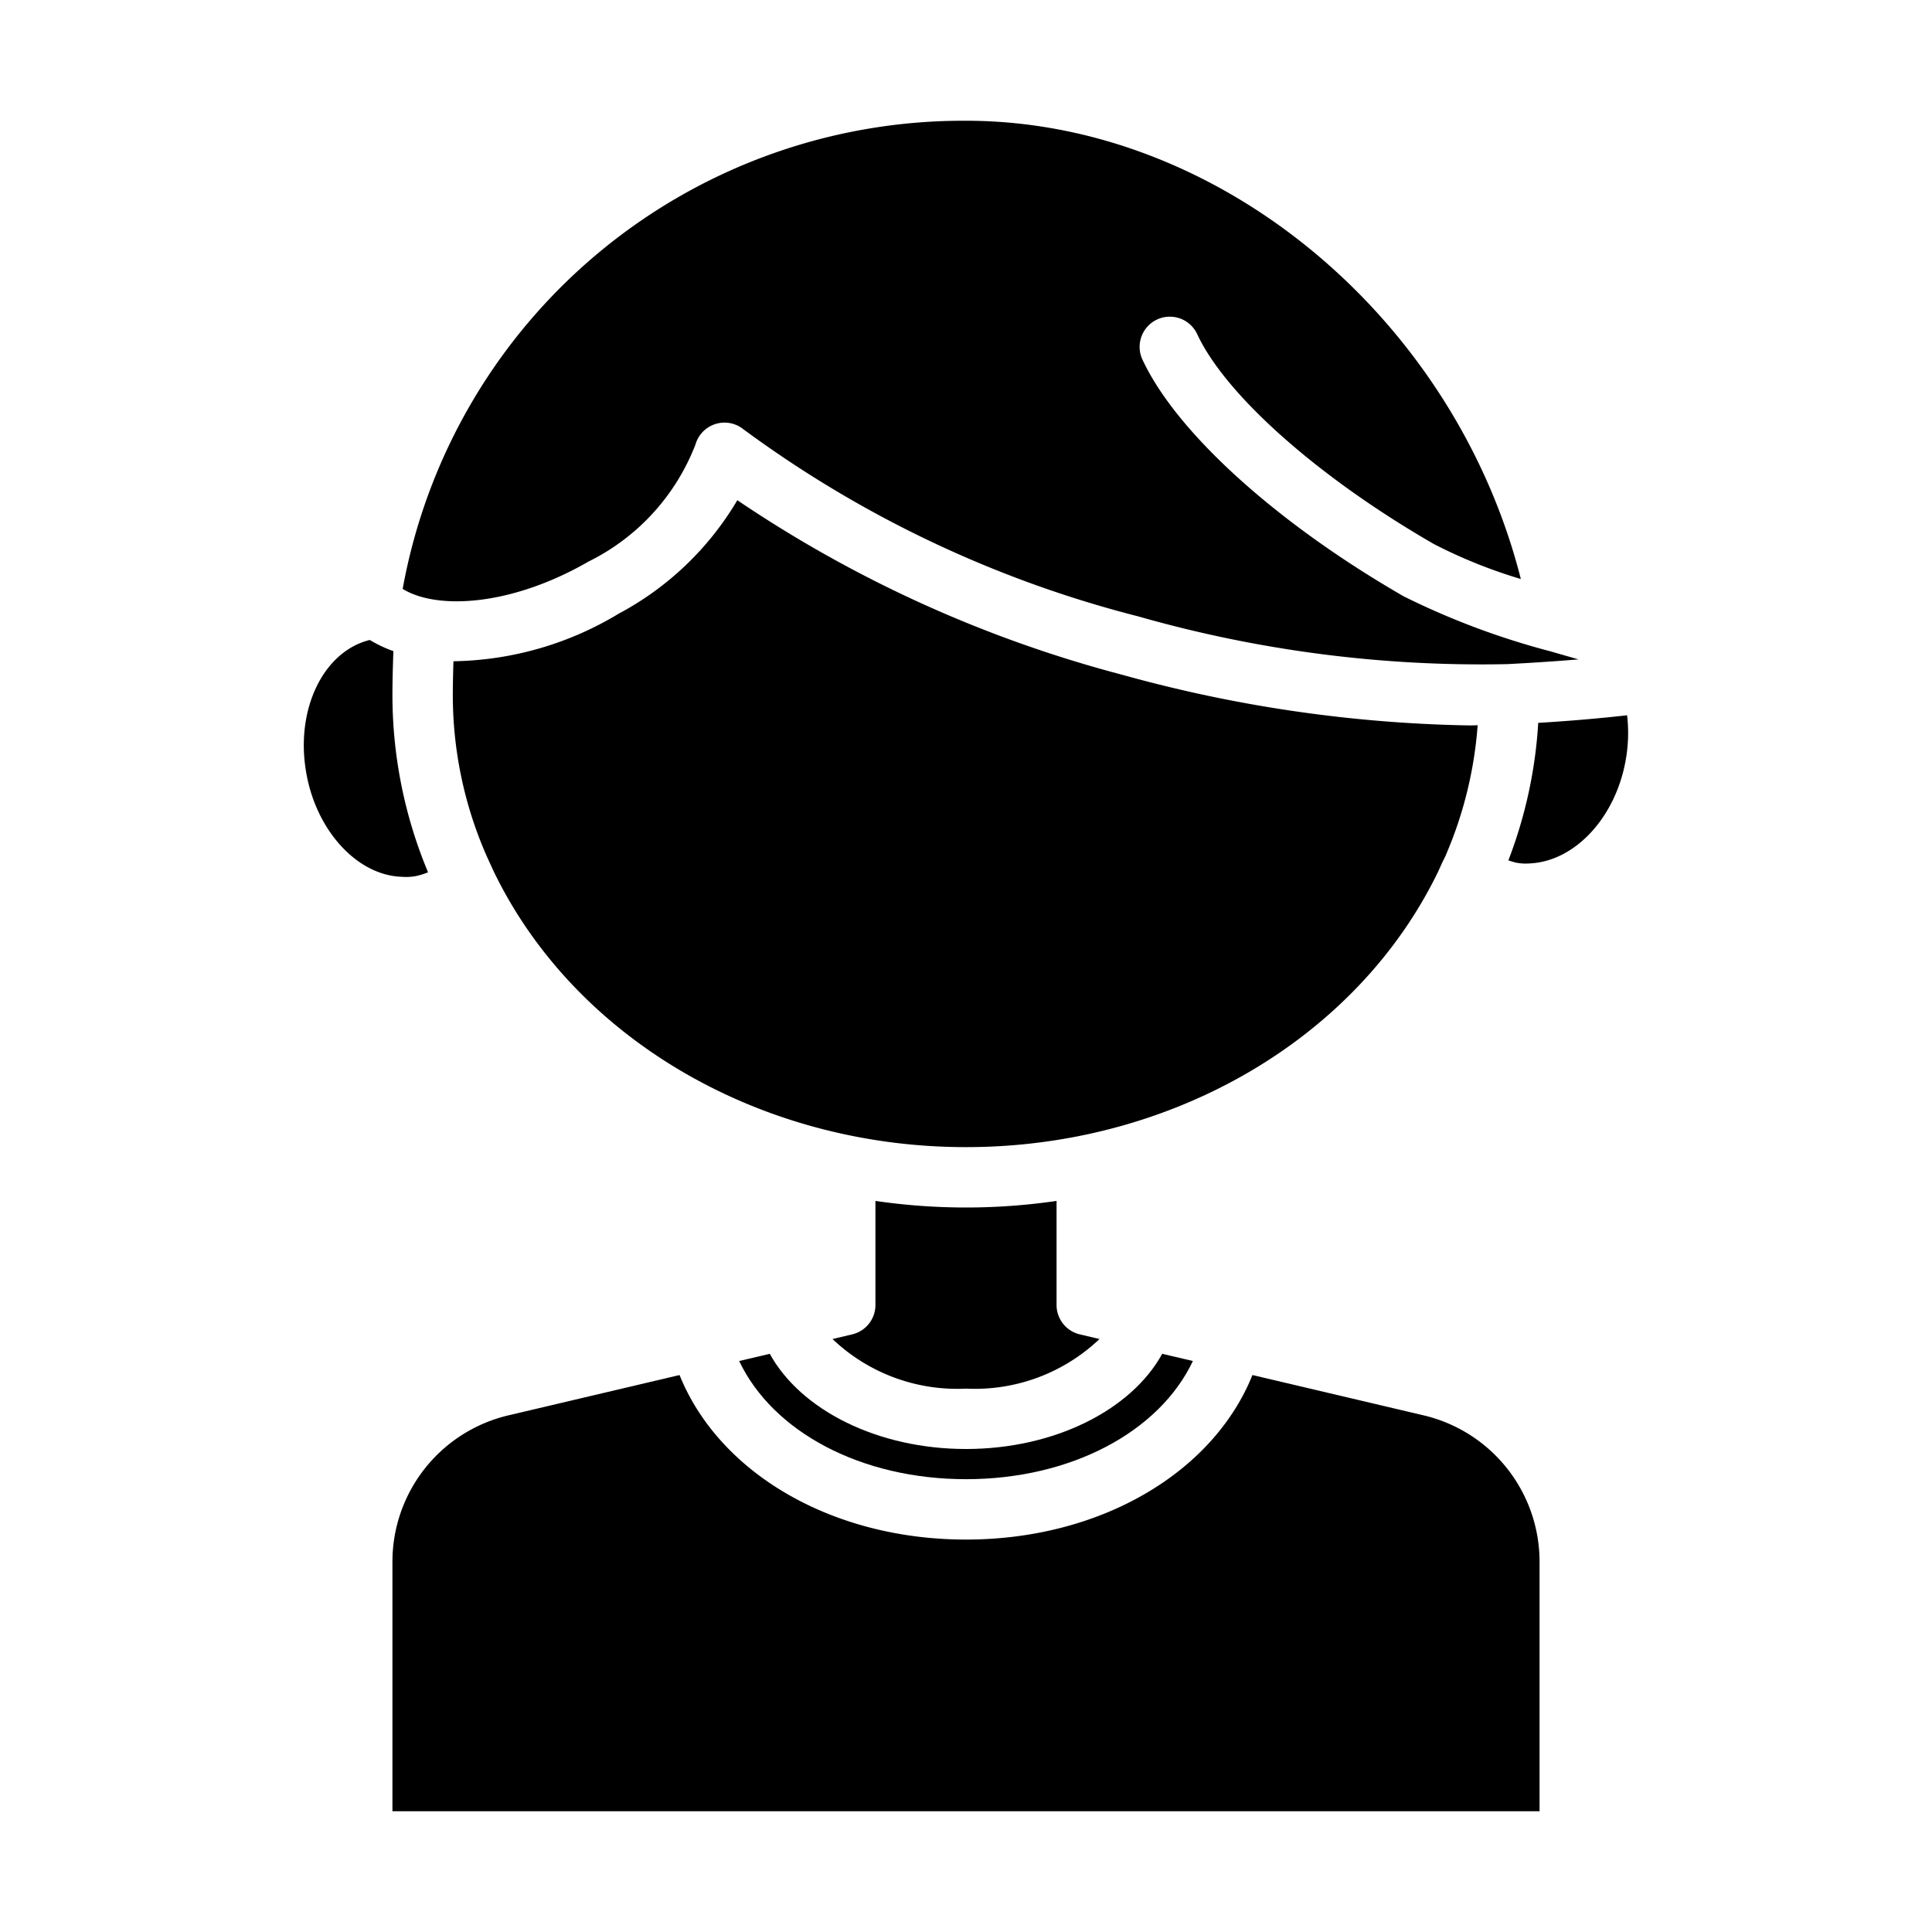 <?xml version="1.0"?>
<svg xmlns="http://www.w3.org/2000/svg" viewBox="0 0 64 64" width="512" height="512"><g id="Boy-8" data-name="Boy"><path d="M36.422,44.357l-.651-.154A1,1,0,0,1,35,43.23V39.782a20.751,20.751,0,0,1-6,0V43.23a1,1,0,0,1-.771.973l-.651.154A5.989,5.989,0,0,0,32,46,5.989,5.989,0,0,0,36.422,44.357Z"/><path d="M48.687,24.031a45.77,45.77,0,0,1-11.5-1.675A41.66,41.66,0,0,1,24.425,16.57,10.044,10.044,0,0,1,20.5,20.326a10.9,10.9,0,0,1-5.479,1.579C15.007,22.349,15,22.761,15,23a13.244,13.244,0,0,0,1.061,5.218c.1.232.2.446.3.661C19.045,34.418,25.184,38,32,38s12.955-3.582,15.64-9.126l.139-.307c.064-.129.11-.217.147-.314a13.317,13.317,0,0,0,1.023-4.228C48.86,24.026,48.776,24.031,48.687,24.031Z"/><path d="M19.5,18.6A7.22,7.22,0,0,0,23.04,14.72a1,1,0,0,1,1.586-.5,37.747,37.747,0,0,0,13.084,6.2A41.409,41.409,0,0,0,49.93,22c.591-.03,1.46-.082,2.363-.157-.307-.086-.617-.175-.926-.265h0A25.325,25.325,0,0,1,46.5,19.755c-4.218-2.429-7.535-5.435-8.655-7.843a1,1,0,1,1,1.814-.843c.94,2.022,4.018,4.752,7.842,6.954a16.686,16.686,0,0,0,2.879,1.158C48.19,10.548,40.41,4,32,4A18.872,18.872,0,0,0,13.339,19.508C14.471,20.206,16.926,20.085,19.5,18.6Z"/><path d="M12.25,21.2c-1.535.375-2.477,2.3-2.105,4.4.332,1.92,1.692,3.4,3.166,3.445a1.792,1.792,0,0,0,.478-.026,2.305,2.305,0,0,0,.391-.123A15.225,15.225,0,0,1,13,23c0-.313.01-.863.032-1.431A4.176,4.176,0,0,1,12.25,21.2Z"/><path d="M53.9,23.694c-.991.114-2.072.2-2.944.252a15.183,15.183,0,0,1-.989,4.554,2.293,2.293,0,0,0,.253.076,1.634,1.634,0,0,0,.416.028c1.53-.049,2.89-1.528,3.221-3.444A5.108,5.108,0,0,0,53.9,23.694Z"/><path d="M51,51.75a4.984,4.984,0,0,0-3.851-4.867l-5.66-1.333C40.178,48.8,36.437,51,32,51s-8.178-2.2-9.489-5.45l-5.662,1.334A4.982,4.982,0,0,0,13,51.75V60H51Z"/><path d="M32,49c3.478,0,6.405-1.568,7.516-3.915L38.5,44.847C37.469,46.717,34.918,48,32,48s-5.469-1.282-6.5-3.153l-1.014.238C25.6,47.432,28.522,49,32,49Z"/></g></svg>
